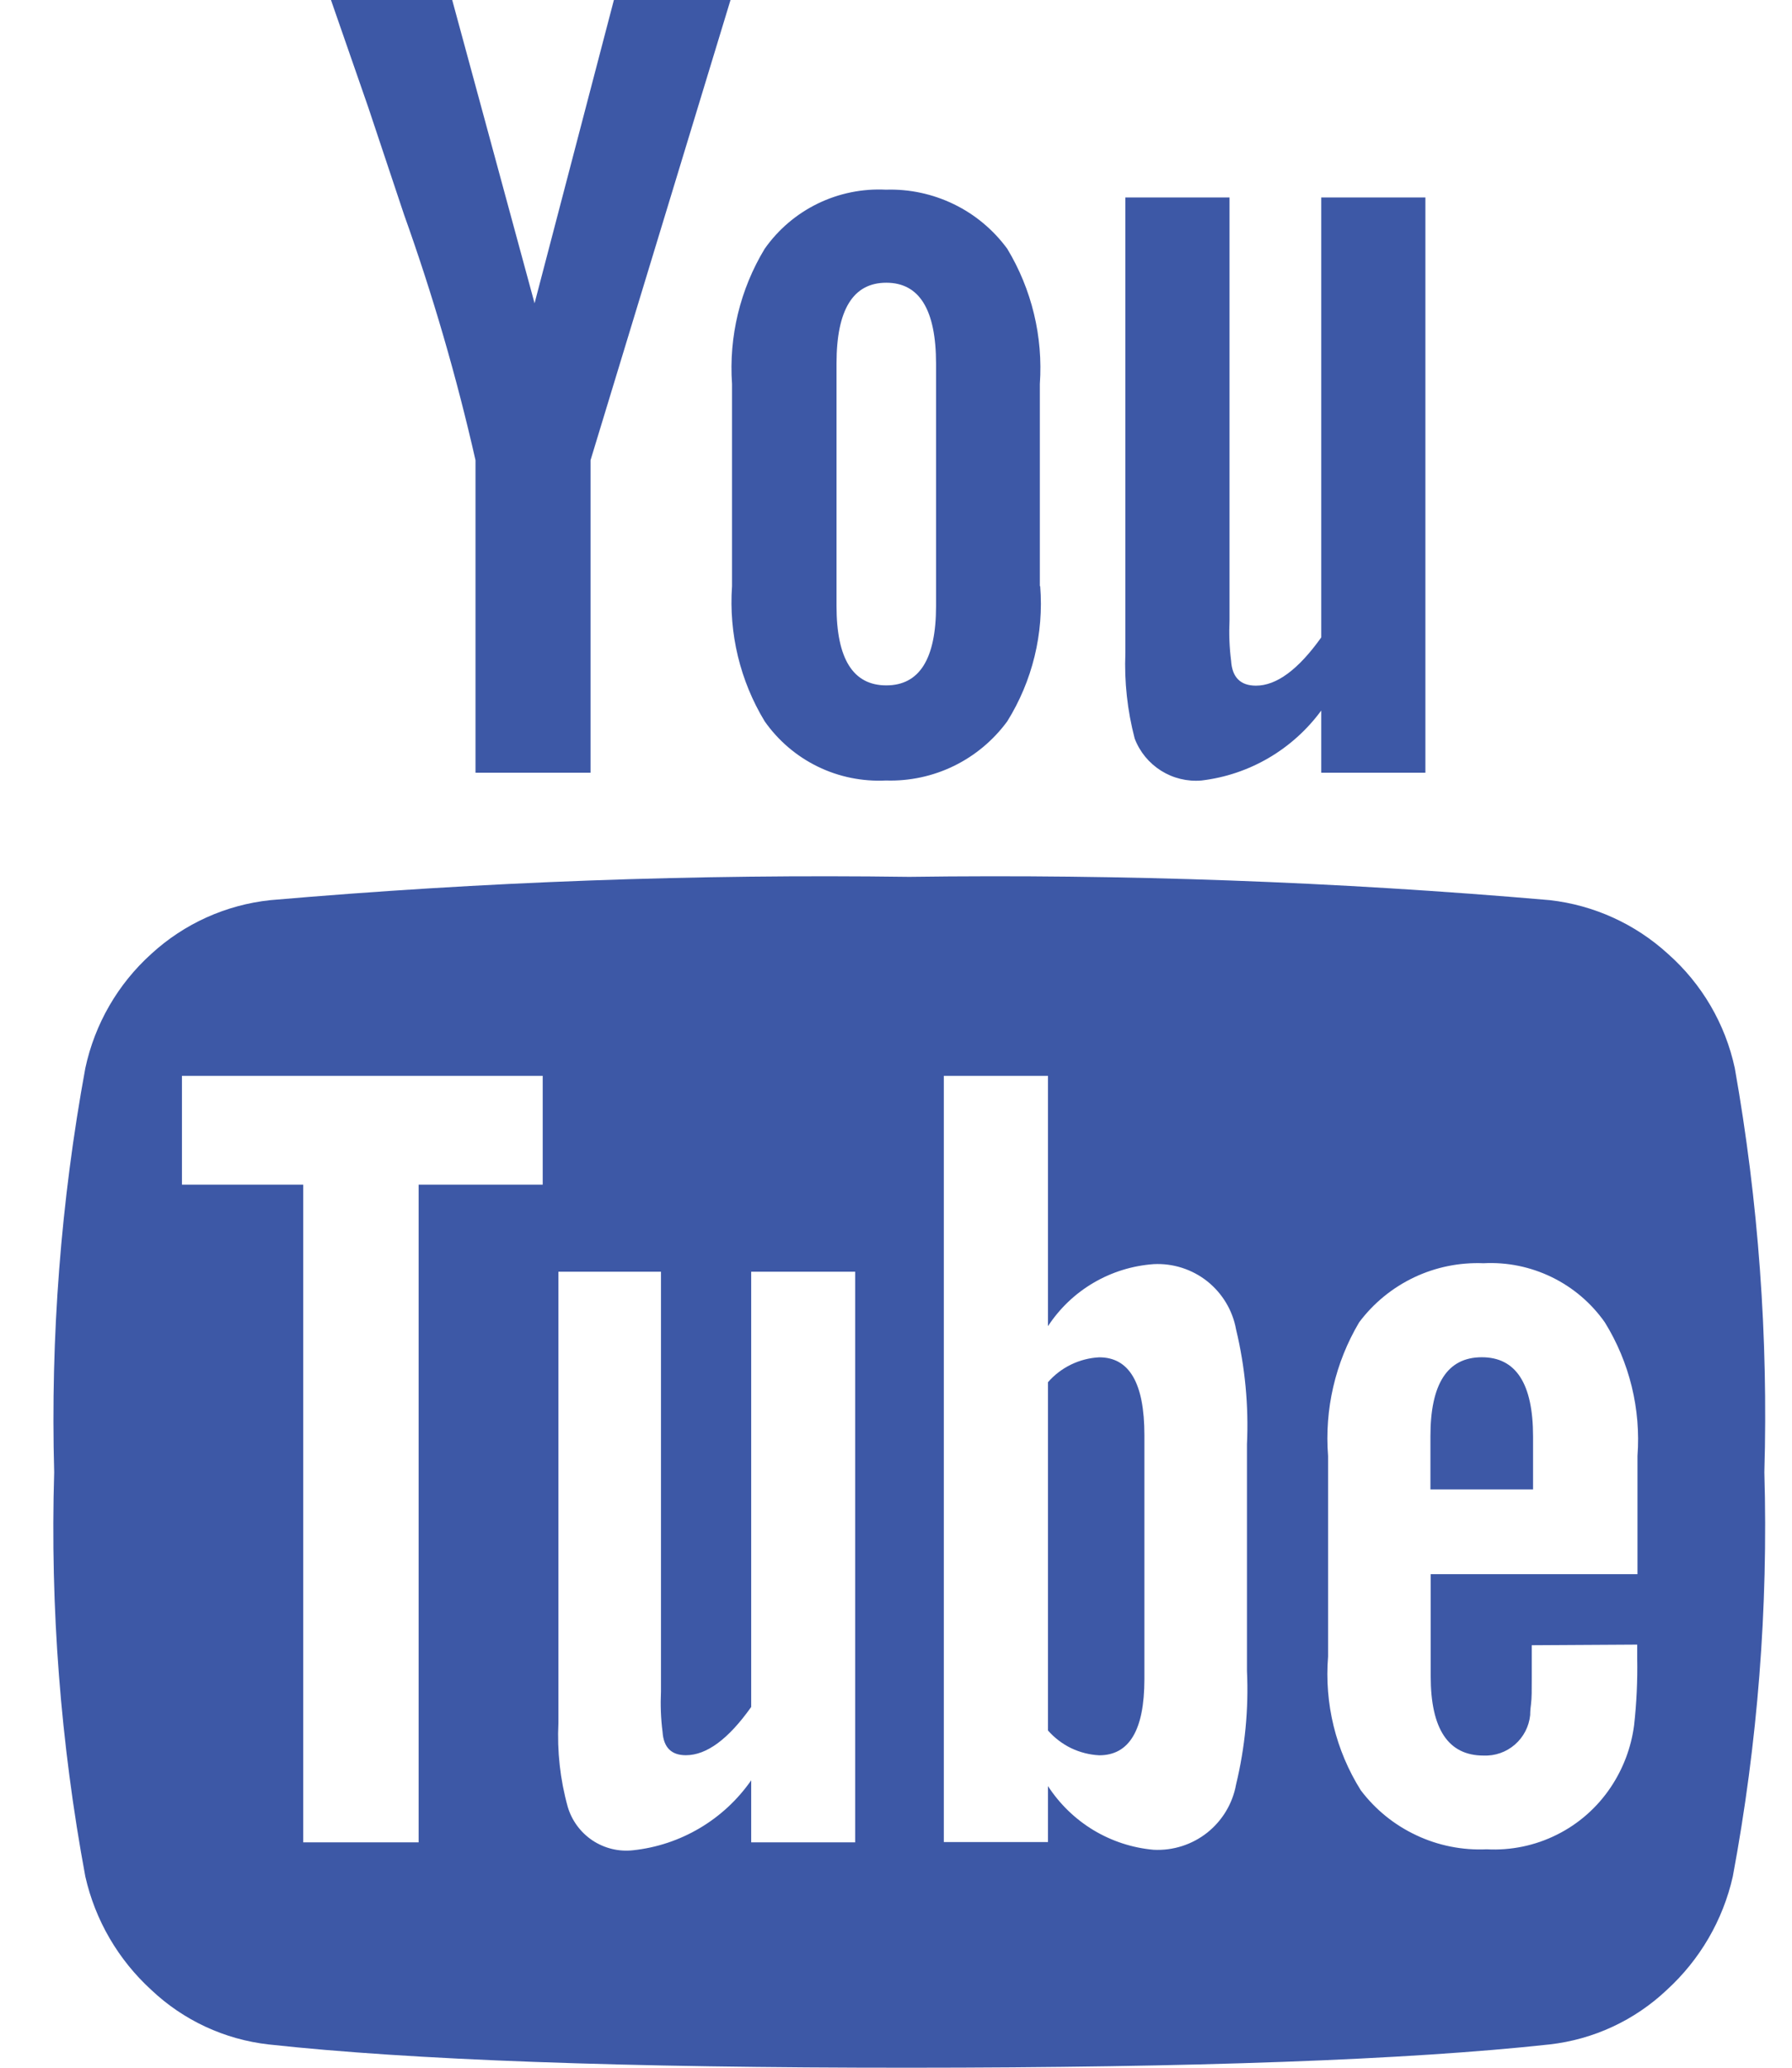 <svg width="26" height="30" viewBox="0 0 26 30" fill="none" xmlns="http://www.w3.org/2000/svg">
<path d="M16.604 24.361V20.821C16.604 20.069 16.386 19.693 15.949 19.693C15.807 19.7 15.668 19.736 15.54 19.798C15.412 19.86 15.298 19.947 15.205 20.054V25.107C15.299 25.214 15.413 25.301 15.54 25.363C15.668 25.424 15.807 25.46 15.949 25.467C16.385 25.467 16.603 25.1 16.604 24.367V24.361ZM20.754 21.609H22.243V20.842C22.243 20.075 21.995 19.691 21.498 19.692C21.001 19.693 20.753 20.076 20.754 20.842V21.609ZM7.874 15.609V17.188H6.074V26.73H4.399V17.188H2.64V15.609H7.874ZM12.408 18.451V26.73H10.899V25.83C10.703 26.112 10.448 26.349 10.152 26.524C9.856 26.699 9.526 26.809 9.184 26.845C8.977 26.868 8.769 26.817 8.596 26.702C8.423 26.586 8.296 26.414 8.237 26.214C8.127 25.818 8.082 25.407 8.102 24.996V18.451H9.59V24.542C9.581 24.738 9.588 24.934 9.613 25.128C9.628 25.354 9.741 25.466 9.951 25.466C10.252 25.466 10.568 25.233 10.899 24.766V18.451H12.408ZM18.092 20.951V24.244C18.118 24.798 18.064 25.352 17.934 25.891C17.884 26.167 17.735 26.415 17.515 26.59C17.295 26.764 17.019 26.852 16.739 26.838C16.43 26.811 16.131 26.713 15.865 26.553C15.6 26.393 15.374 26.174 15.205 25.914V26.726H13.694V15.609H15.205V19.241C15.374 18.983 15.6 18.767 15.867 18.611C16.133 18.455 16.431 18.363 16.739 18.341C17.019 18.327 17.295 18.415 17.515 18.589C17.735 18.764 17.884 19.012 17.934 19.288C18.065 19.834 18.118 20.395 18.092 20.955V20.951ZM23.754 23.861V24.061C23.76 24.385 23.745 24.709 23.709 25.031C23.667 25.353 23.551 25.661 23.37 25.931C23.174 26.224 22.905 26.462 22.589 26.619C22.274 26.777 21.922 26.85 21.57 26.831C21.219 26.847 20.869 26.778 20.551 26.628C20.232 26.479 19.955 26.255 19.743 25.974C19.38 25.395 19.214 24.715 19.269 24.034V21.125C19.216 20.447 19.373 19.77 19.72 19.185C19.929 18.906 20.202 18.683 20.517 18.533C20.831 18.384 21.177 18.314 21.525 18.328C21.867 18.31 22.207 18.38 22.515 18.53C22.823 18.68 23.087 18.905 23.284 19.185C23.643 19.765 23.809 20.445 23.758 21.125V22.839H20.758V24.321C20.758 25.088 21.014 25.471 21.525 25.471C21.691 25.478 21.854 25.421 21.979 25.312C22.105 25.203 22.184 25.05 22.201 24.885C22.201 24.87 22.201 24.817 22.213 24.727C22.225 24.637 22.224 24.513 22.224 24.355V23.87L23.754 23.861ZM13.581 5.274V8.793C13.581 9.56 13.34 9.944 12.859 9.944C12.378 9.944 12.137 9.56 12.137 8.793V5.274C12.137 4.493 12.378 4.102 12.859 4.102C13.34 4.102 13.581 4.494 13.581 5.278V5.274ZM25.599 21.361C25.656 19.397 25.513 17.432 25.17 15.497C25.032 14.855 24.692 14.274 24.2 13.839C23.725 13.405 23.125 13.132 22.486 13.06C19.396 12.792 16.294 12.68 13.192 12.722C10.098 12.68 7.004 12.793 3.922 13.06C3.278 13.128 2.673 13.401 2.196 13.839C1.71 14.277 1.375 14.857 1.238 15.497C0.883 17.431 0.732 19.396 0.786 21.361C0.727 23.326 0.879 25.293 1.238 27.226C1.381 27.86 1.716 28.434 2.196 28.872C2.662 29.313 3.259 29.59 3.896 29.662C5.956 29.888 9.054 30.001 13.189 30C17.324 29.999 20.422 29.887 22.483 29.662C23.12 29.59 23.717 29.313 24.183 28.872C24.663 28.434 24.998 27.86 25.141 27.226C25.502 25.293 25.656 23.327 25.599 21.361ZM8.568 6.677L10.599 0H8.907L7.756 4.4L6.561 0H4.802L5.343 1.557L5.862 3.113C6.279 4.279 6.625 5.469 6.899 6.677V11.211H8.568V6.677ZM15.087 8.504V5.572C15.135 4.885 14.97 4.199 14.614 3.609C14.412 3.334 14.147 3.112 13.84 2.963C13.533 2.814 13.195 2.741 12.854 2.752C12.512 2.735 12.172 2.804 11.864 2.954C11.556 3.104 11.292 3.329 11.095 3.609C10.738 4.199 10.573 4.884 10.621 5.572V8.504C10.573 9.191 10.738 9.877 11.095 10.466C11.292 10.746 11.556 10.972 11.864 11.122C12.171 11.272 12.512 11.341 12.854 11.324C13.195 11.335 13.534 11.262 13.84 11.113C14.147 10.963 14.412 10.741 14.614 10.466C14.979 9.88 15.147 9.192 15.092 8.504H15.087ZM19.17 11.211H20.681V2.865H19.17V9.248C18.837 9.715 18.521 9.948 18.223 9.948C17.997 9.948 17.877 9.827 17.862 9.587C17.837 9.392 17.83 9.196 17.839 9V2.865H16.328V9.474C16.311 9.892 16.357 10.31 16.463 10.715C16.536 10.908 16.671 11.072 16.846 11.182C17.021 11.292 17.227 11.342 17.433 11.324C17.777 11.283 18.108 11.172 18.407 10.997C18.706 10.822 18.965 10.588 19.17 10.309V11.209V11.211Z" fill="#3D58A6"/>
</svg>
